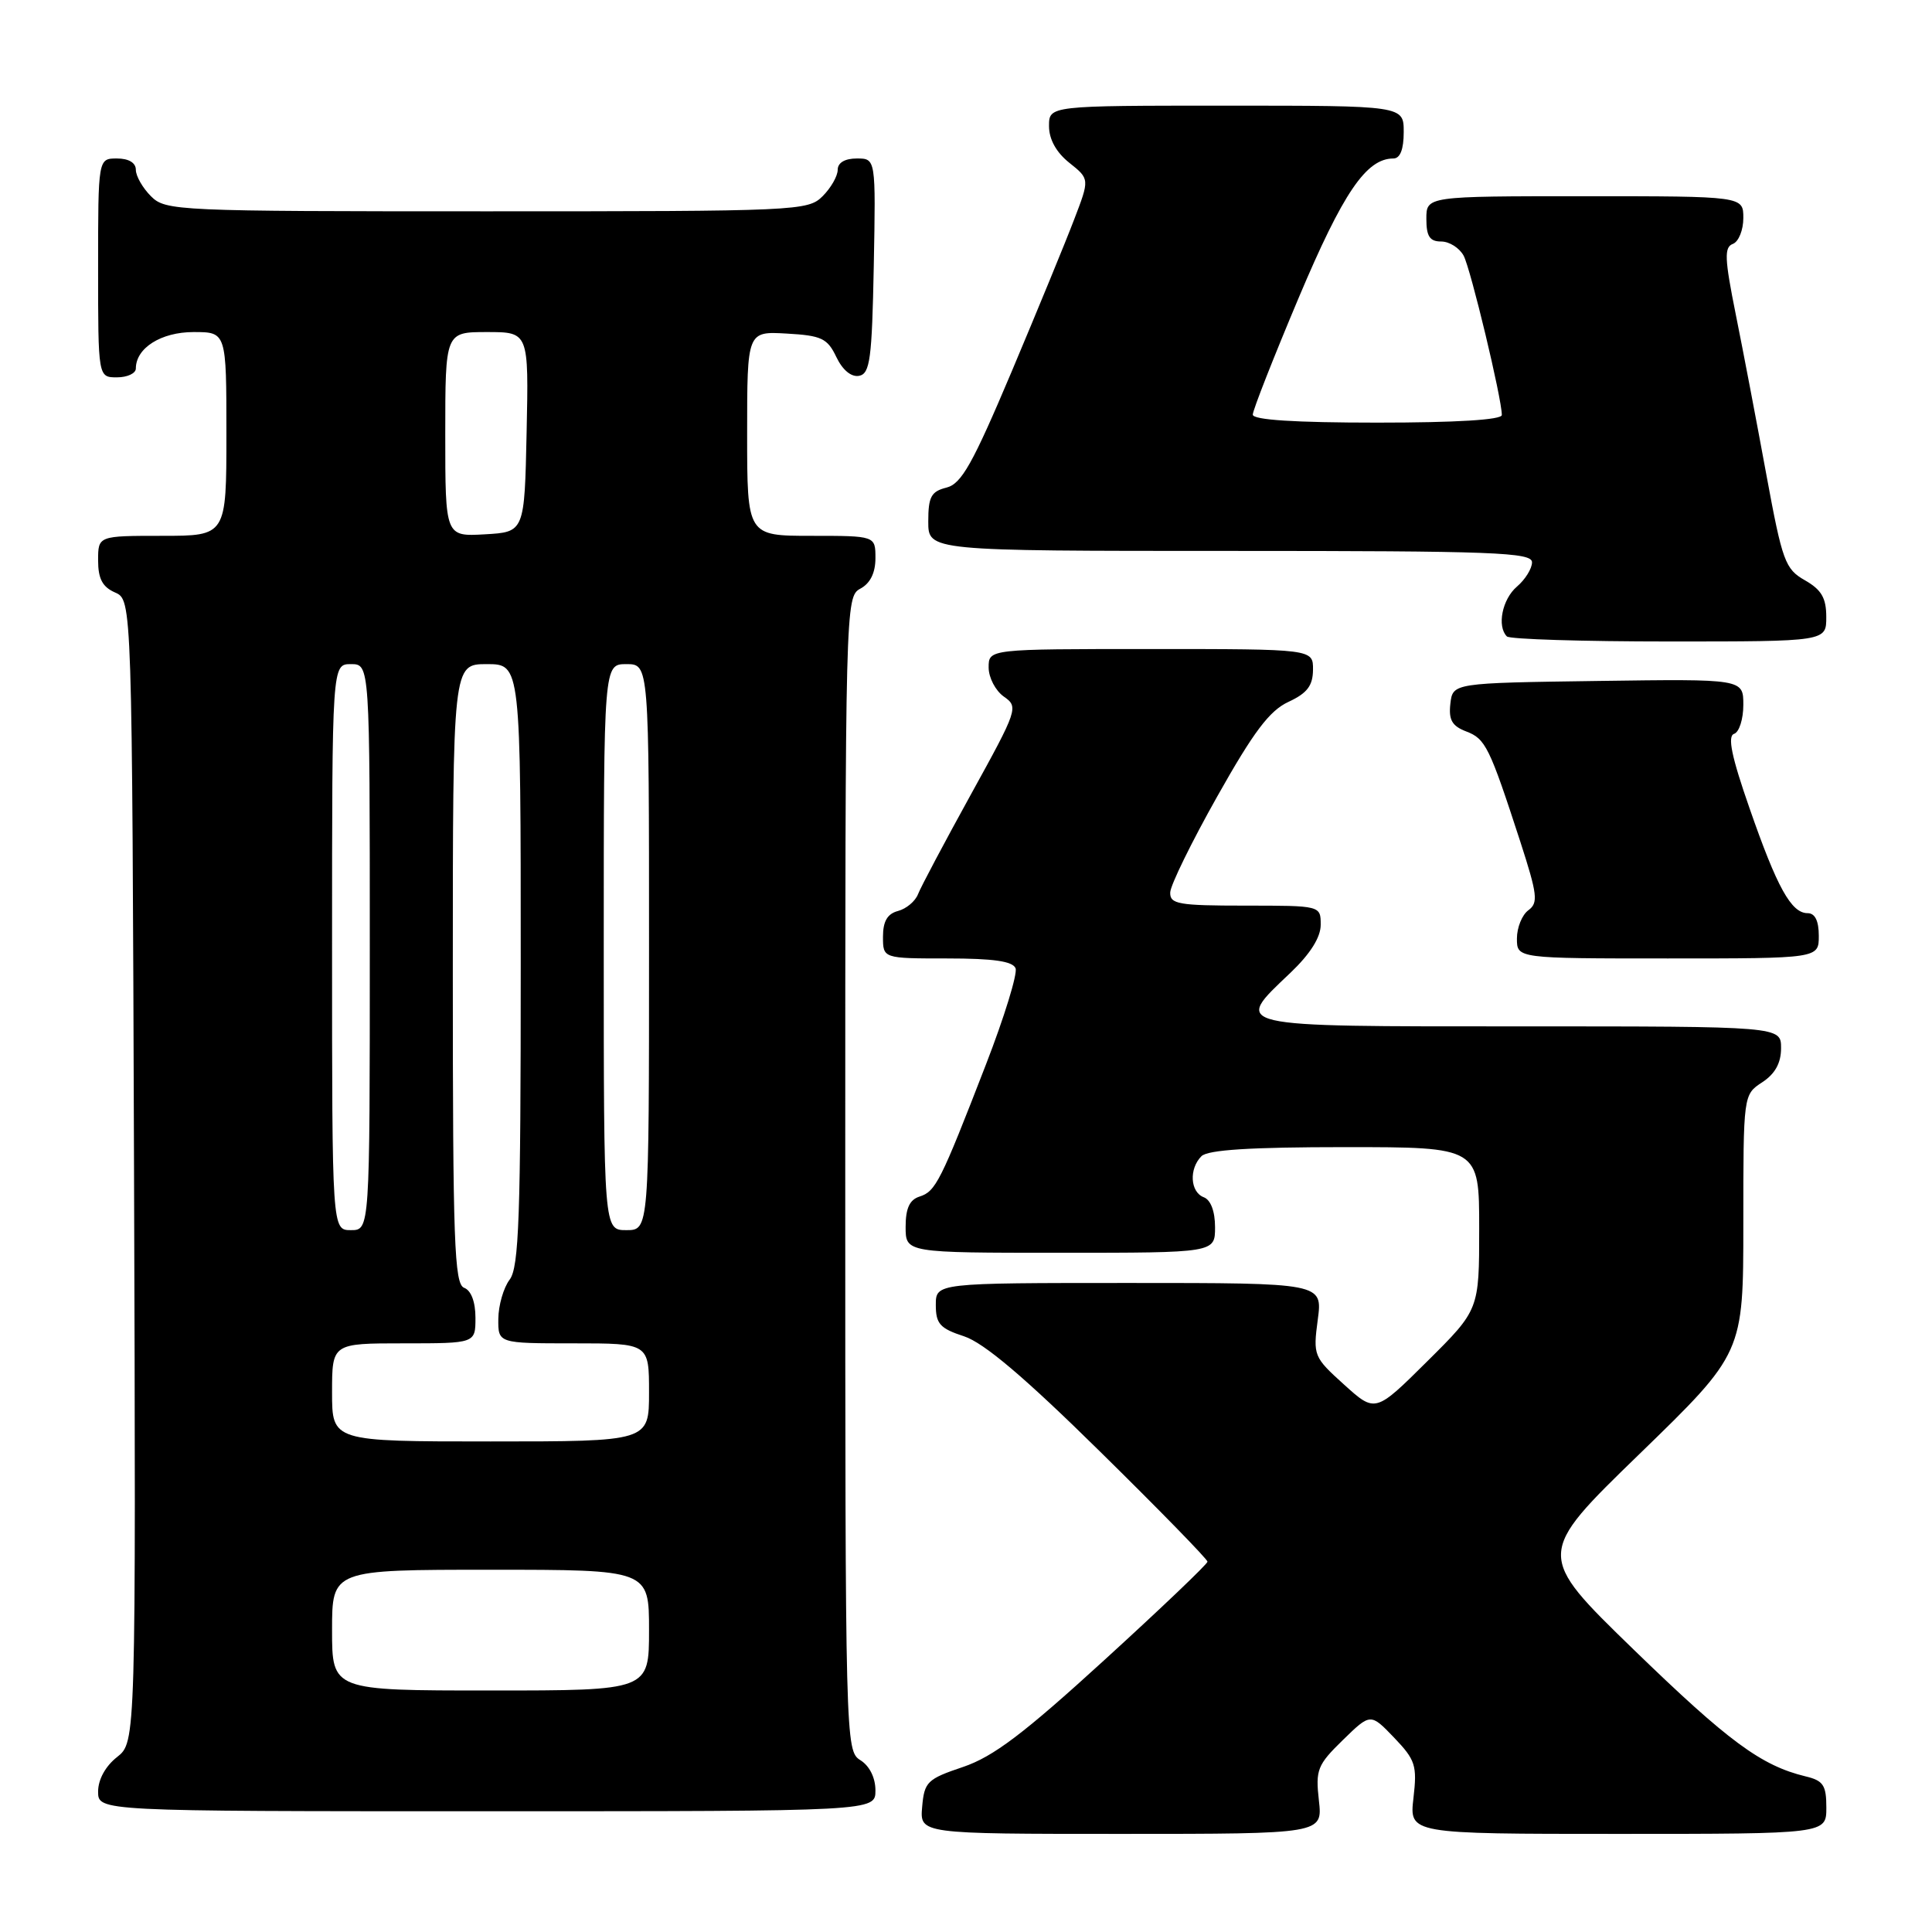 <?xml version="1.0" encoding="UTF-8" standalone="no"?>
<!DOCTYPE svg PUBLIC "-//W3C//DTD SVG 1.1//EN" "http://www.w3.org/Graphics/SVG/1.1/DTD/svg11.dtd" >
<svg xmlns="http://www.w3.org/2000/svg" xmlns:xlink="http://www.w3.org/1999/xlink" version="1.1" viewBox="0 0 256 256">
 <g >
 <path fill="currentColor"
d=" M 174.76 238.57 C 174.30 234.50 174.56 233.86 177.93 230.57 C 181.60 226.99 181.60 226.99 184.72 230.24 C 187.56 233.21 187.79 233.93 187.29 238.25 C 186.74 243.00 186.74 243.00 214.37 243.00 C 242.00 243.00 242.00 243.00 242.00 239.52 C 242.00 236.55 241.60 235.94 239.25 235.38 C 233.37 233.96 229.02 230.75 216.49 218.60 C 203.50 205.99 203.50 205.99 217.25 192.65 C 231.00 179.30 231.00 179.30 231.00 162.17 C 231.00 145.05 231.00 145.05 233.50 143.41 C 235.21 142.29 236.00 140.86 236.00 138.88 C 236.00 136.00 236.00 136.00 201.50 136.00 C 162.63 136.00 163.34 136.17 171.00 128.89 C 173.62 126.39 175.00 124.20 175.00 122.54 C 175.00 120.00 175.00 120.00 165.00 120.00 C 156.12 120.00 155.01 119.80 155.06 118.25 C 155.09 117.29 157.90 111.55 161.31 105.50 C 166.11 96.96 168.22 94.16 170.73 93.00 C 173.21 91.85 173.96 90.86 173.98 88.75 C 174.00 86.00 174.00 86.00 152.50 86.00 C 131.00 86.00 131.00 86.00 131.00 88.44 C 131.00 89.79 131.91 91.52 133.01 92.30 C 134.98 93.67 134.87 93.99 128.66 105.25 C 125.16 111.60 122.00 117.55 121.64 118.49 C 121.28 119.42 120.09 120.42 118.99 120.71 C 117.58 121.08 117.00 122.08 117.00 124.12 C 117.00 127.00 117.00 127.00 125.53 127.00 C 131.65 127.00 134.21 127.37 134.57 128.31 C 134.84 129.03 133.08 134.77 130.64 141.06 C 124.63 156.58 123.98 157.87 121.85 158.55 C 120.52 158.97 120.00 160.11 120.00 162.57 C 120.00 166.00 120.00 166.00 140.50 166.00 C 161.00 166.00 161.00 166.00 161.00 162.61 C 161.00 160.51 160.43 158.99 159.50 158.64 C 157.70 157.95 157.53 154.87 159.20 153.20 C 160.04 152.36 165.69 152.00 178.20 152.00 C 196.00 152.00 196.00 152.00 196.00 162.78 C 196.00 173.55 196.00 173.55 189.12 180.38 C 182.24 187.21 182.24 187.21 178.10 183.47 C 174.07 179.83 173.98 179.62 174.61 174.87 C 175.26 170.00 175.26 170.00 149.63 170.00 C 124.00 170.00 124.00 170.00 124.00 172.92 C 124.00 175.41 124.55 176.03 127.75 177.07 C 130.38 177.94 135.76 182.49 145.75 192.33 C 153.59 200.04 160.00 206.61 160.00 206.93 C 160.00 207.24 153.86 213.10 146.35 219.95 C 135.63 229.74 131.62 232.77 127.61 234.13 C 122.86 235.73 122.48 236.10 122.19 239.42 C 121.88 243.00 121.88 243.00 148.57 243.00 C 175.26 243.00 175.26 243.00 174.76 238.57 Z  M 116.00 237.24 C 116.00 235.56 115.22 233.99 114.00 233.23 C 112.03 232.00 112.00 230.90 112.00 155.53 C 112.00 80.09 112.03 79.06 114.00 78.00 C 115.31 77.30 116.00 75.91 116.00 73.96 C 116.00 71.00 116.00 71.00 107.50 71.00 C 99.00 71.00 99.00 71.00 99.00 57.45 C 99.00 43.90 99.00 43.90 104.24 44.20 C 108.86 44.46 109.64 44.83 110.82 47.31 C 111.65 49.04 112.80 49.99 113.83 49.80 C 115.28 49.52 115.54 47.60 115.78 35.24 C 116.05 21.00 116.05 21.00 113.53 21.00 C 111.95 21.00 111.00 21.56 111.00 22.50 C 111.00 23.33 110.10 24.90 109.00 26.00 C 107.06 27.94 105.67 28.00 64.50 28.00 C 23.33 28.00 21.94 27.94 20.00 26.00 C 18.90 24.90 18.00 23.33 18.00 22.50 C 18.00 21.57 17.06 21.00 15.50 21.00 C 13.00 21.00 13.00 21.00 13.00 35.50 C 13.00 50.00 13.00 50.00 15.50 50.00 C 16.88 50.00 18.00 49.47 18.00 48.83 C 18.00 46.11 21.35 44.00 25.65 44.00 C 30.00 44.00 30.00 44.00 30.00 57.50 C 30.00 71.00 30.00 71.00 21.50 71.00 C 13.00 71.00 13.00 71.00 13.00 74.26 C 13.00 76.69 13.58 77.78 15.25 78.51 C 17.50 79.50 17.50 79.50 17.76 155.17 C 18.01 230.84 18.01 230.84 15.51 232.82 C 13.98 234.02 13.00 235.80 13.00 237.39 C 13.00 240.00 13.00 240.00 64.50 240.00 C 116.00 240.00 116.00 240.00 116.00 237.24 Z  M 241.00 124.00 C 241.00 122.02 240.50 121.00 239.52 121.00 C 237.35 121.00 235.47 117.60 231.81 107.06 C 229.44 100.27 228.88 97.54 229.77 97.24 C 230.45 97.02 231.00 95.29 231.00 93.40 C 231.00 89.96 231.00 89.96 211.75 90.23 C 192.50 90.50 192.50 90.50 192.18 93.25 C 191.94 95.39 192.40 96.20 194.28 96.92 C 196.84 97.89 197.36 98.96 201.44 111.50 C 203.72 118.55 203.85 119.63 202.52 120.61 C 201.68 121.22 201.00 122.91 201.00 124.36 C 201.00 127.00 201.00 127.00 221.00 127.00 C 241.00 127.00 241.00 127.00 241.00 124.00 Z  M 241.99 81.75 C 241.99 79.23 241.35 78.14 239.16 76.89 C 236.54 75.40 236.17 74.39 234.05 62.89 C 232.80 56.08 230.98 46.53 230.00 41.67 C 228.51 34.26 228.45 32.76 229.61 32.32 C 230.38 32.03 231.00 30.48 231.00 28.89 C 231.00 26.00 231.00 26.00 210.00 26.00 C 189.00 26.00 189.00 26.00 189.00 29.00 C 189.00 31.32 189.45 32.00 190.96 32.00 C 192.05 32.00 193.38 32.85 193.94 33.88 C 194.88 35.65 199.00 52.81 199.00 54.99 C 199.00 55.63 192.95 56.00 182.50 56.00 C 171.57 56.00 166.00 55.64 166.00 54.94 C 166.00 54.36 168.74 47.39 172.09 39.44 C 177.97 25.51 181.04 21.00 184.63 21.00 C 185.53 21.00 186.00 19.79 186.00 17.50 C 186.00 14.00 186.00 14.00 162.50 14.00 C 139.00 14.00 139.00 14.00 139.00 16.71 C 139.00 18.46 139.96 20.19 141.69 21.57 C 144.39 23.72 144.39 23.72 142.32 29.11 C 141.19 32.08 137.46 41.14 134.04 49.26 C 128.87 61.49 127.40 64.11 125.41 64.61 C 123.38 65.12 123.00 65.83 123.00 69.11 C 123.00 73.00 123.00 73.00 163.00 73.00 C 198.00 73.00 203.00 73.19 203.00 74.51 C 203.00 75.34 202.10 76.79 201.00 77.73 C 199.05 79.40 198.33 82.99 199.67 84.33 C 200.03 84.70 209.71 85.00 221.17 85.00 C 242.00 85.00 242.00 85.00 241.99 81.75 Z  M 44.00 216.00 C 44.00 208.00 44.00 208.00 65.00 208.00 C 86.00 208.00 86.00 208.00 86.00 216.00 C 86.00 224.00 86.00 224.00 65.00 224.00 C 44.00 224.00 44.00 224.00 44.00 216.00 Z  M 44.00 184.50 C 44.00 178.00 44.00 178.00 53.50 178.00 C 63.00 178.00 63.00 178.00 63.00 174.61 C 63.00 172.51 62.43 170.99 61.50 170.64 C 60.20 170.14 60.00 164.58 60.00 129.03 C 60.00 88.00 60.00 88.00 64.50 88.00 C 69.00 88.00 69.00 88.00 69.00 127.81 C 69.00 161.26 68.77 167.93 67.53 169.56 C 66.72 170.63 66.05 172.96 66.03 174.75 C 66.00 178.00 66.00 178.00 76.00 178.00 C 86.00 178.00 86.00 178.00 86.00 184.50 C 86.00 191.00 86.00 191.00 65.00 191.00 C 44.00 191.00 44.00 191.00 44.00 184.50 Z  M 44.00 125.50 C 44.00 88.00 44.00 88.00 46.50 88.00 C 49.00 88.00 49.00 88.00 49.00 125.50 C 49.00 163.00 49.00 163.00 46.50 163.00 C 44.00 163.00 44.00 163.00 44.00 125.50 Z  M 80.00 125.50 C 80.00 88.00 80.00 88.00 83.00 88.00 C 86.00 88.00 86.00 88.00 86.00 125.50 C 86.00 163.00 86.00 163.00 83.00 163.00 C 80.00 163.00 80.00 163.00 80.00 125.50 Z  M 59.00 57.55 C 59.00 44.00 59.00 44.00 64.53 44.00 C 70.06 44.00 70.06 44.00 69.78 57.25 C 69.50 70.50 69.50 70.50 64.25 70.80 C 59.00 71.10 59.00 71.10 59.00 57.55 Z "/>
</g>
</svg>